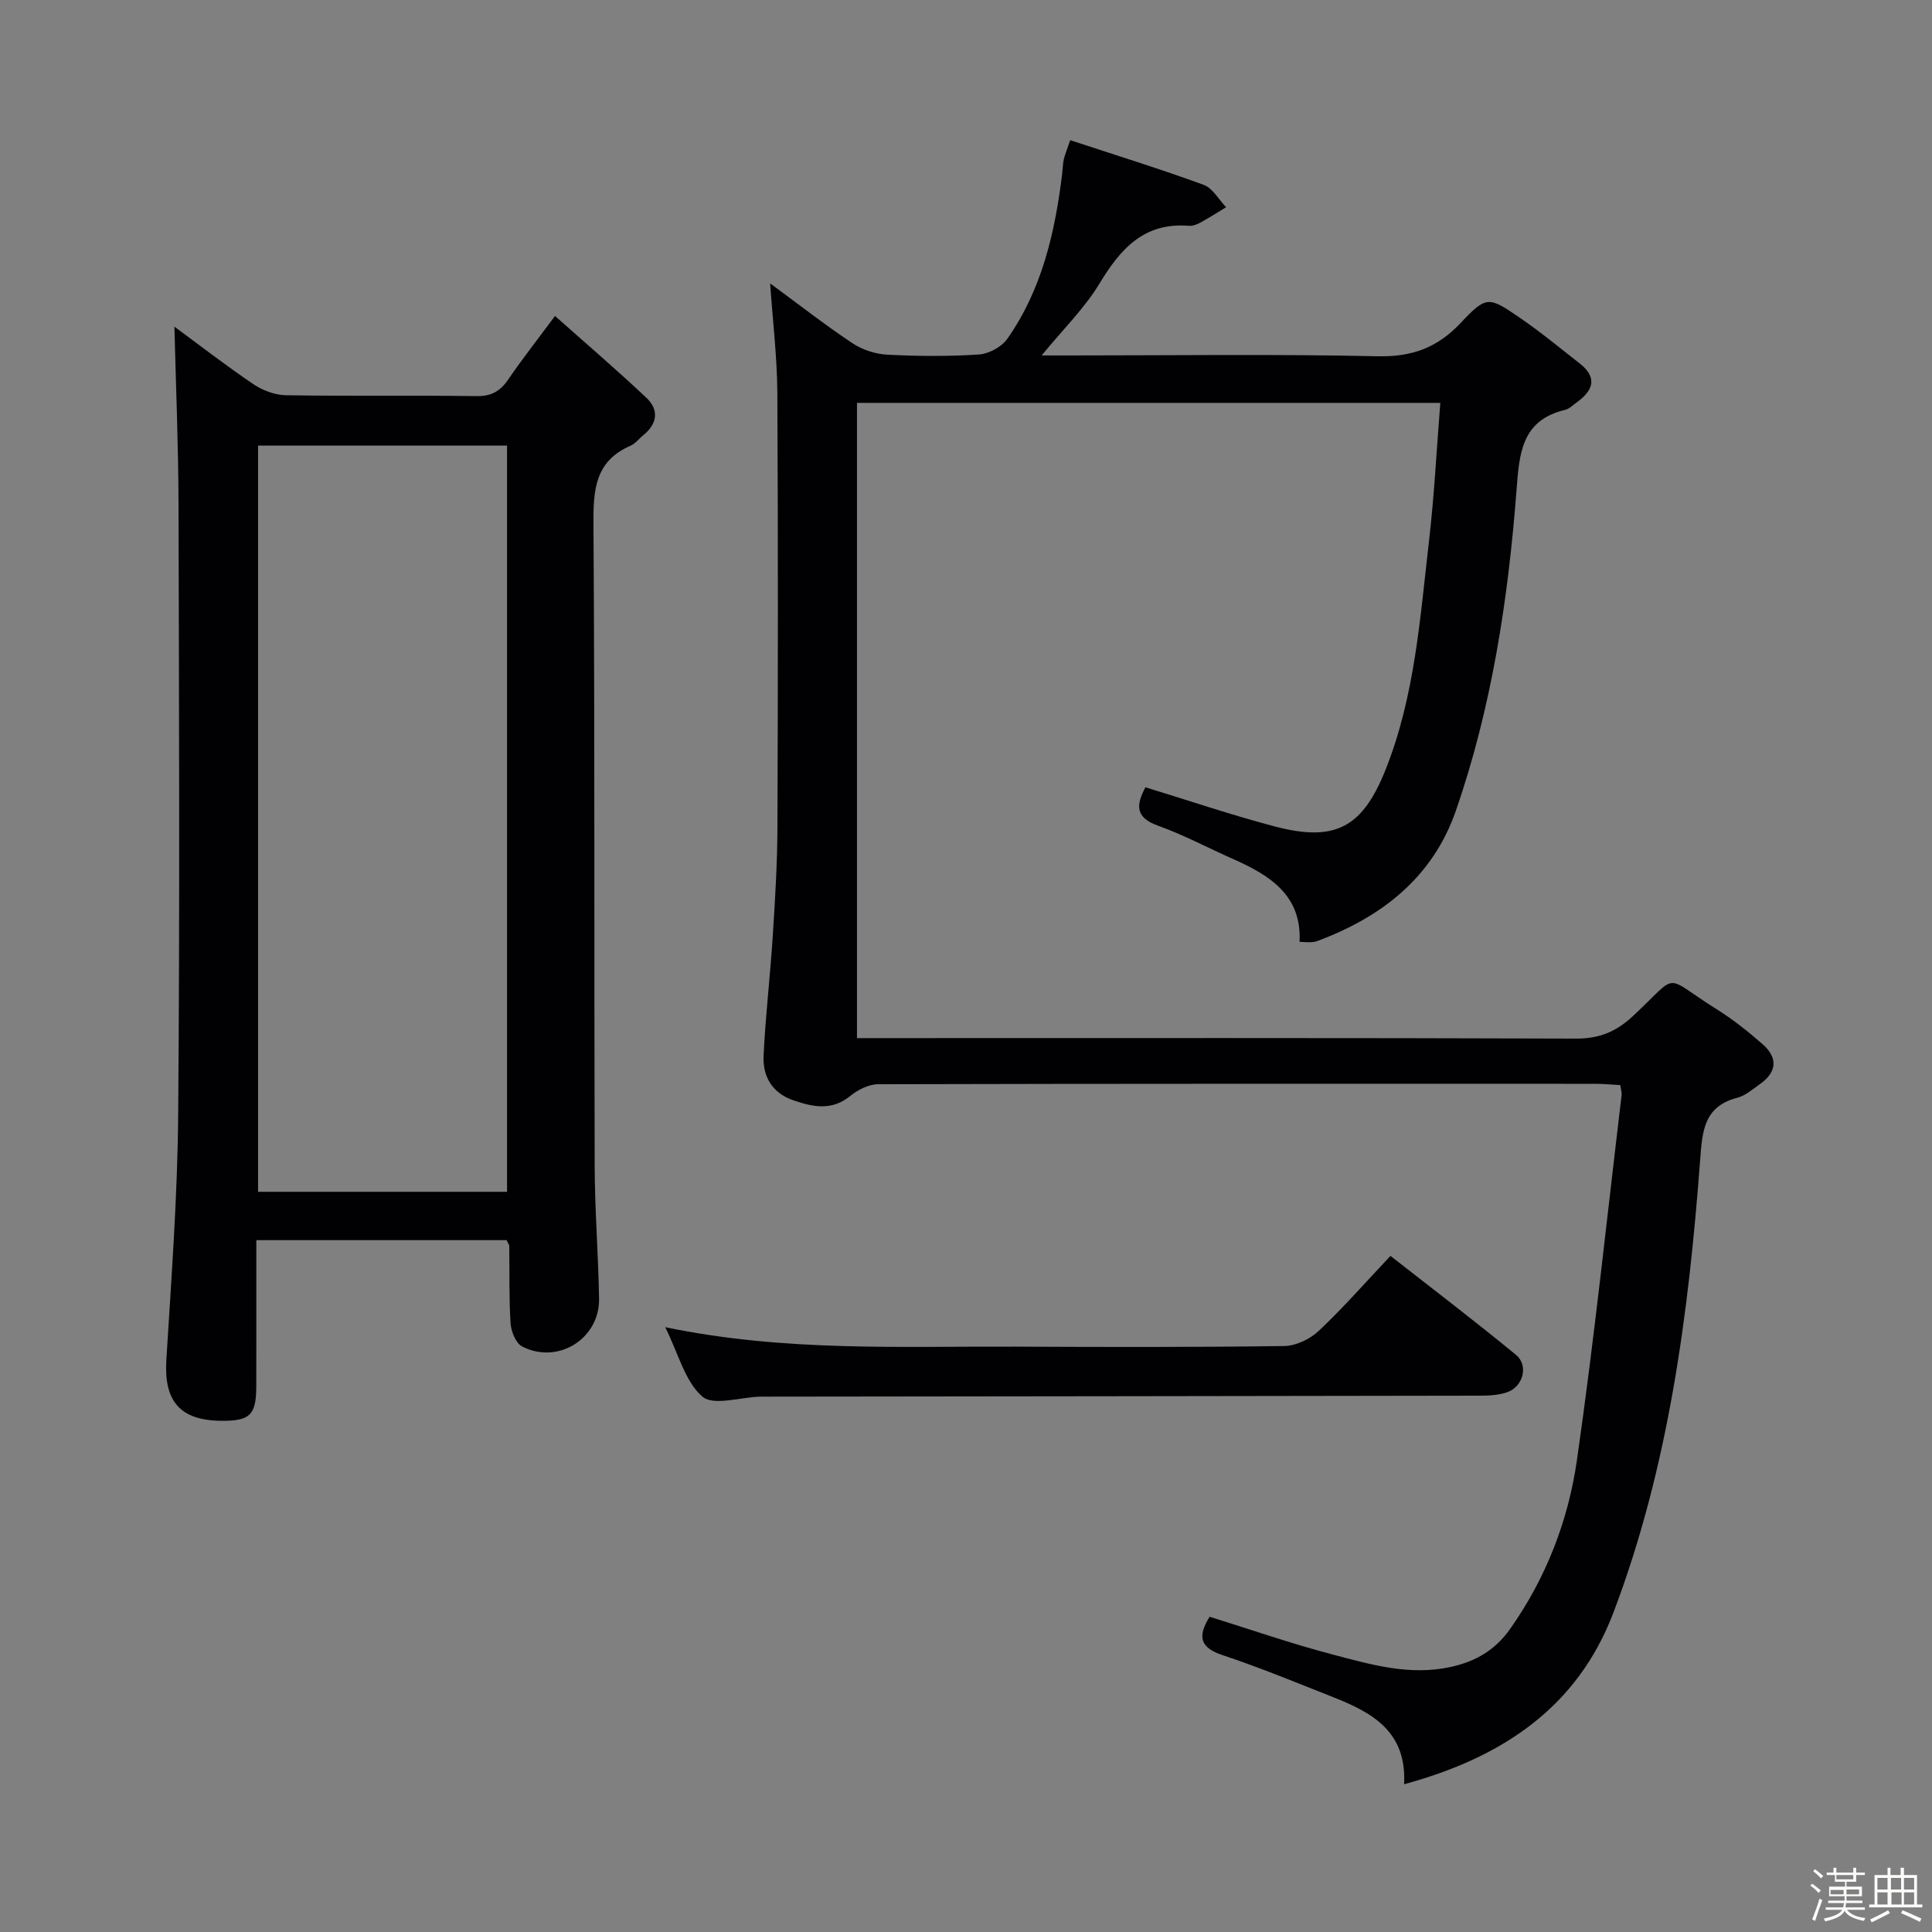 <svg enable-background="new 0 0 400 400" viewBox="0 0 400 400" xmlns="http://www.w3.org/2000/svg"><rect x="0" y="0" width="400" height="400" fill="#808080" stroke="none"/><path d="m374.8 390.4.4-.4c.7.5 1.3 1 1.8 1.4l-.5.5c-.5-.6-1.1-1.1-1.7-1.5zm1 7.3-.6-.3c.5-1.4 1.1-2.8 1.5-4.3.2.1.4.2.6.3-.5 1.3-1 2.8-1.5 4.3zm-.4-10.3.4-.4c.4.3 1 .8 1.7 1.4l-.5.5c-.4-.5-1-1-1.6-1.5zm2.5.3h1.7v-1h.6v1h3.5v-1h.6v1h1.8v.5h-1.8v1.4h-2v1h3.2v2h-3.2v.9h3.3v.5h-3.4c0 .3-.1.6-.1.9h4v.5h-3.7c.7.9 1.9 1.5 3.8 1.7-.1.2-.2.4-.3.6-2.1-.4-3.5-1.1-4-2.1-.4 1-1.8 1.7-4 2.2-.1-.2-.2-.4-.3-.6 2.1-.4 3.4-1 3.8-1.8h-3.4v-.5h3.6c.1-.3.1-.6.2-.9h-3.3v-.5h3.4c0-.3 0-.6 0-.9h-3.2v-2h3.3v-1h-2.1v-1.4h-1.7v-.5zm1.1 3.5v1h2.7c0-.3 0-.4 0-.4 0-.1 0-.2 0-.2 0-.1 0-.2 0-.3h-2.7zm1.2-3v.9h3.5v-.9zm4.7 3h-2.6v.6.4h2.6z" fill="#fcfbfa"/><path d="m393.6 386.7h.6v1.5h2.7v6.1h1.1v.6h-11v-.6h1.1v-6.1h2.7v-1.5h.6v1.5h2.1v-1.5zm-2.7 8.8.4.6c-1.2.6-2.5 1.3-3.8 1.9-.1-.2-.2-.4-.3-.6 1.2-.6 2.5-1.2 3.7-1.9zm-2.2-6.7v2.4h2.1v-2.4zm0 3v2.5h2.1v-2.5zm2.8-3v2.4h2.1v-2.4zm.1 3v2.5h2.1v-2.5h-2.2zm5.9 6.1c-1.4-.7-2.7-1.3-3.9-1.8l.3-.6c1.5.6 2.7 1.2 3.9 1.7zm-1.2-9.1h-2.1v2.4h2.1zm-2.1 3v2.5h2.1v-2.5z" fill="#fcfbfa"/><g fill="#010104"><path d="m221.57 29.02c9.47 3.12 18.64 5.96 27.64 9.25 1.86.68 3.11 3.04 4.64 4.63-1.77 1.07-3.52 2.2-5.33 3.19-.71.39-1.61.72-2.38.66-9.3-.75-14.17 4.78-18.53 12-3.06 5.06-7.43 9.33-11.95 14.84h6.07c21.16 0 42.33-.3 63.48.17 7.07.16 12.32-1.73 17.14-6.83 5.44-5.76 5.81-5.6 12.42-1.07 4.24 2.91 8.22 6.21 12.28 9.38 3.69 2.88 2.87 5.55-.52 8-.81.58-1.59 1.4-2.49 1.62-9.07 2.15-9.48 9.07-10.06 16.64-1.73 22.55-5.12 44.89-12.56 66.35-4.79 13.83-15.4 22.07-28.8 27.02-.46.17-.98.19-1.48.21-.49.02-.99-.04-2.08-.09.48-9.66-6.19-13.79-13.81-17.16-5.16-2.28-10.17-4.98-15.47-6.87-4.84-1.73-4.55-4.34-2.63-7.96 9.07 2.77 17.85 5.76 26.79 8.11 12.62 3.32 18.2.12 22.95-11.81 6.05-15.21 7.11-31.33 8.97-47.29 1.09-9.37 1.56-18.81 2.34-28.6-40.53 0-80.44 0-120.77 0v131.52h5.86c47.66 0 95.31-.07 142.97.1 4.85.02 8.31-1.39 11.86-4.7 9.82-9.14 5.87-8.53 17.31-1.37 3.37 2.11 6.52 4.62 9.51 7.24 3.19 2.8 2.97 5.76-.56 8.25-1.49 1.05-2.98 2.38-4.67 2.82-7.02 1.81-7.27 7.04-7.72 12.97-2.39 31.84-6.51 63.44-17.91 93.53-7.45 19.68-22.95 30.08-43.38 35.64.59-11.01-6.72-14.88-14.73-18.05-7.57-2.99-15.1-6.11-22.82-8.67-4.61-1.53-5.33-3.75-2.71-7.96 8.47 2.63 16.88 5.57 25.47 7.82 7.98 2.1 15.96 4.45 24.52 2.56 5.23-1.16 9.21-3.58 12.22-7.85 7.43-10.52 12.03-22.39 13.83-34.92 3.61-25.13 6.24-50.41 9.26-75.63.06-.47-.12-.97-.28-2.05-1.69-.09-3.44-.27-5.2-.27-49.49-.01-98.98-.04-148.47.09-1.94.01-4.19 1.15-5.76 2.43-3.82 3.12-7.72 2.28-11.74.91-4.37-1.48-6.4-4.91-6.2-9.2.39-8.28 1.37-16.53 1.9-24.81.48-7.47.94-14.95.97-22.43.11-29.99.14-59.99-.02-89.98-.04-7.39-.94-14.78-1.49-22.73 5.77 4.24 11.24 8.52 17.01 12.37 2.05 1.37 4.77 2.27 7.24 2.39 6.31.33 12.68.38 18.98-.04 2.06-.14 4.69-1.56 5.87-3.24 7.17-10.2 9.87-22 11.36-34.15.12-.99.13-2 .33-2.97.2-.91.6-1.82 1.33-4.01z"/><path d="m104.89 256.76c-17.29 0-34.37 0-51.82 0 0 10.32.01 20.29-.01 30.26-.01 5.98-1.33 7.22-7.39 7.14-8.46-.12-11.75-4.12-11.23-12.6 1.04-16.91 2.31-33.84 2.45-50.77.35-42.14.18-84.28.07-126.42-.03-12.25-.55-24.49-.85-36.74 5.01 3.69 10.56 7.99 16.36 11.92 1.91 1.29 4.47 2.24 6.75 2.28 13.16.21 26.32 0 39.47.18 3.05.04 4.89-1.03 6.54-3.45 2.8-4.11 5.89-8.04 9.68-13.14 6.5 5.78 12.86 11.22 18.93 16.95 2.62 2.47 2.28 5.35-.63 7.71-.9.73-1.66 1.77-2.69 2.21-7.37 3.21-7.7 9.21-7.65 16.26.29 44.31.12 88.61.25 132.92.03 9.14.76 18.27.91 27.4.14 8.3-8.52 13.72-15.93 9.9-1.31-.67-2.28-3.11-2.39-4.8-.34-5.31-.2-10.65-.27-15.97 0-.29-.25-.58-.55-1.24zm.09-10.01c0-51.79 0-103.2 0-154.49-17.55 0-34.48 0-51.55 0v154.49z"/><path d="m137.73 274.78c24.82 5.15 48.79 3.92 72.69 4.03 18.49.08 36.98.13 55.46-.13 2.44-.03 5.36-1.44 7.17-3.15 5.06-4.77 9.66-10.03 14.83-15.51 8.85 6.93 17.56 13.55 26 20.5 2.63 2.17 1.48 6.55-1.79 7.71-1.81.64-3.89.73-5.85.73-49.46.09-98.93.14-148.39.2-.17 0-.33 0-.5 0-4.1.12-9.68 1.96-11.94-.02-3.58-3.1-4.91-8.78-7.68-14.36z"/></g></svg>